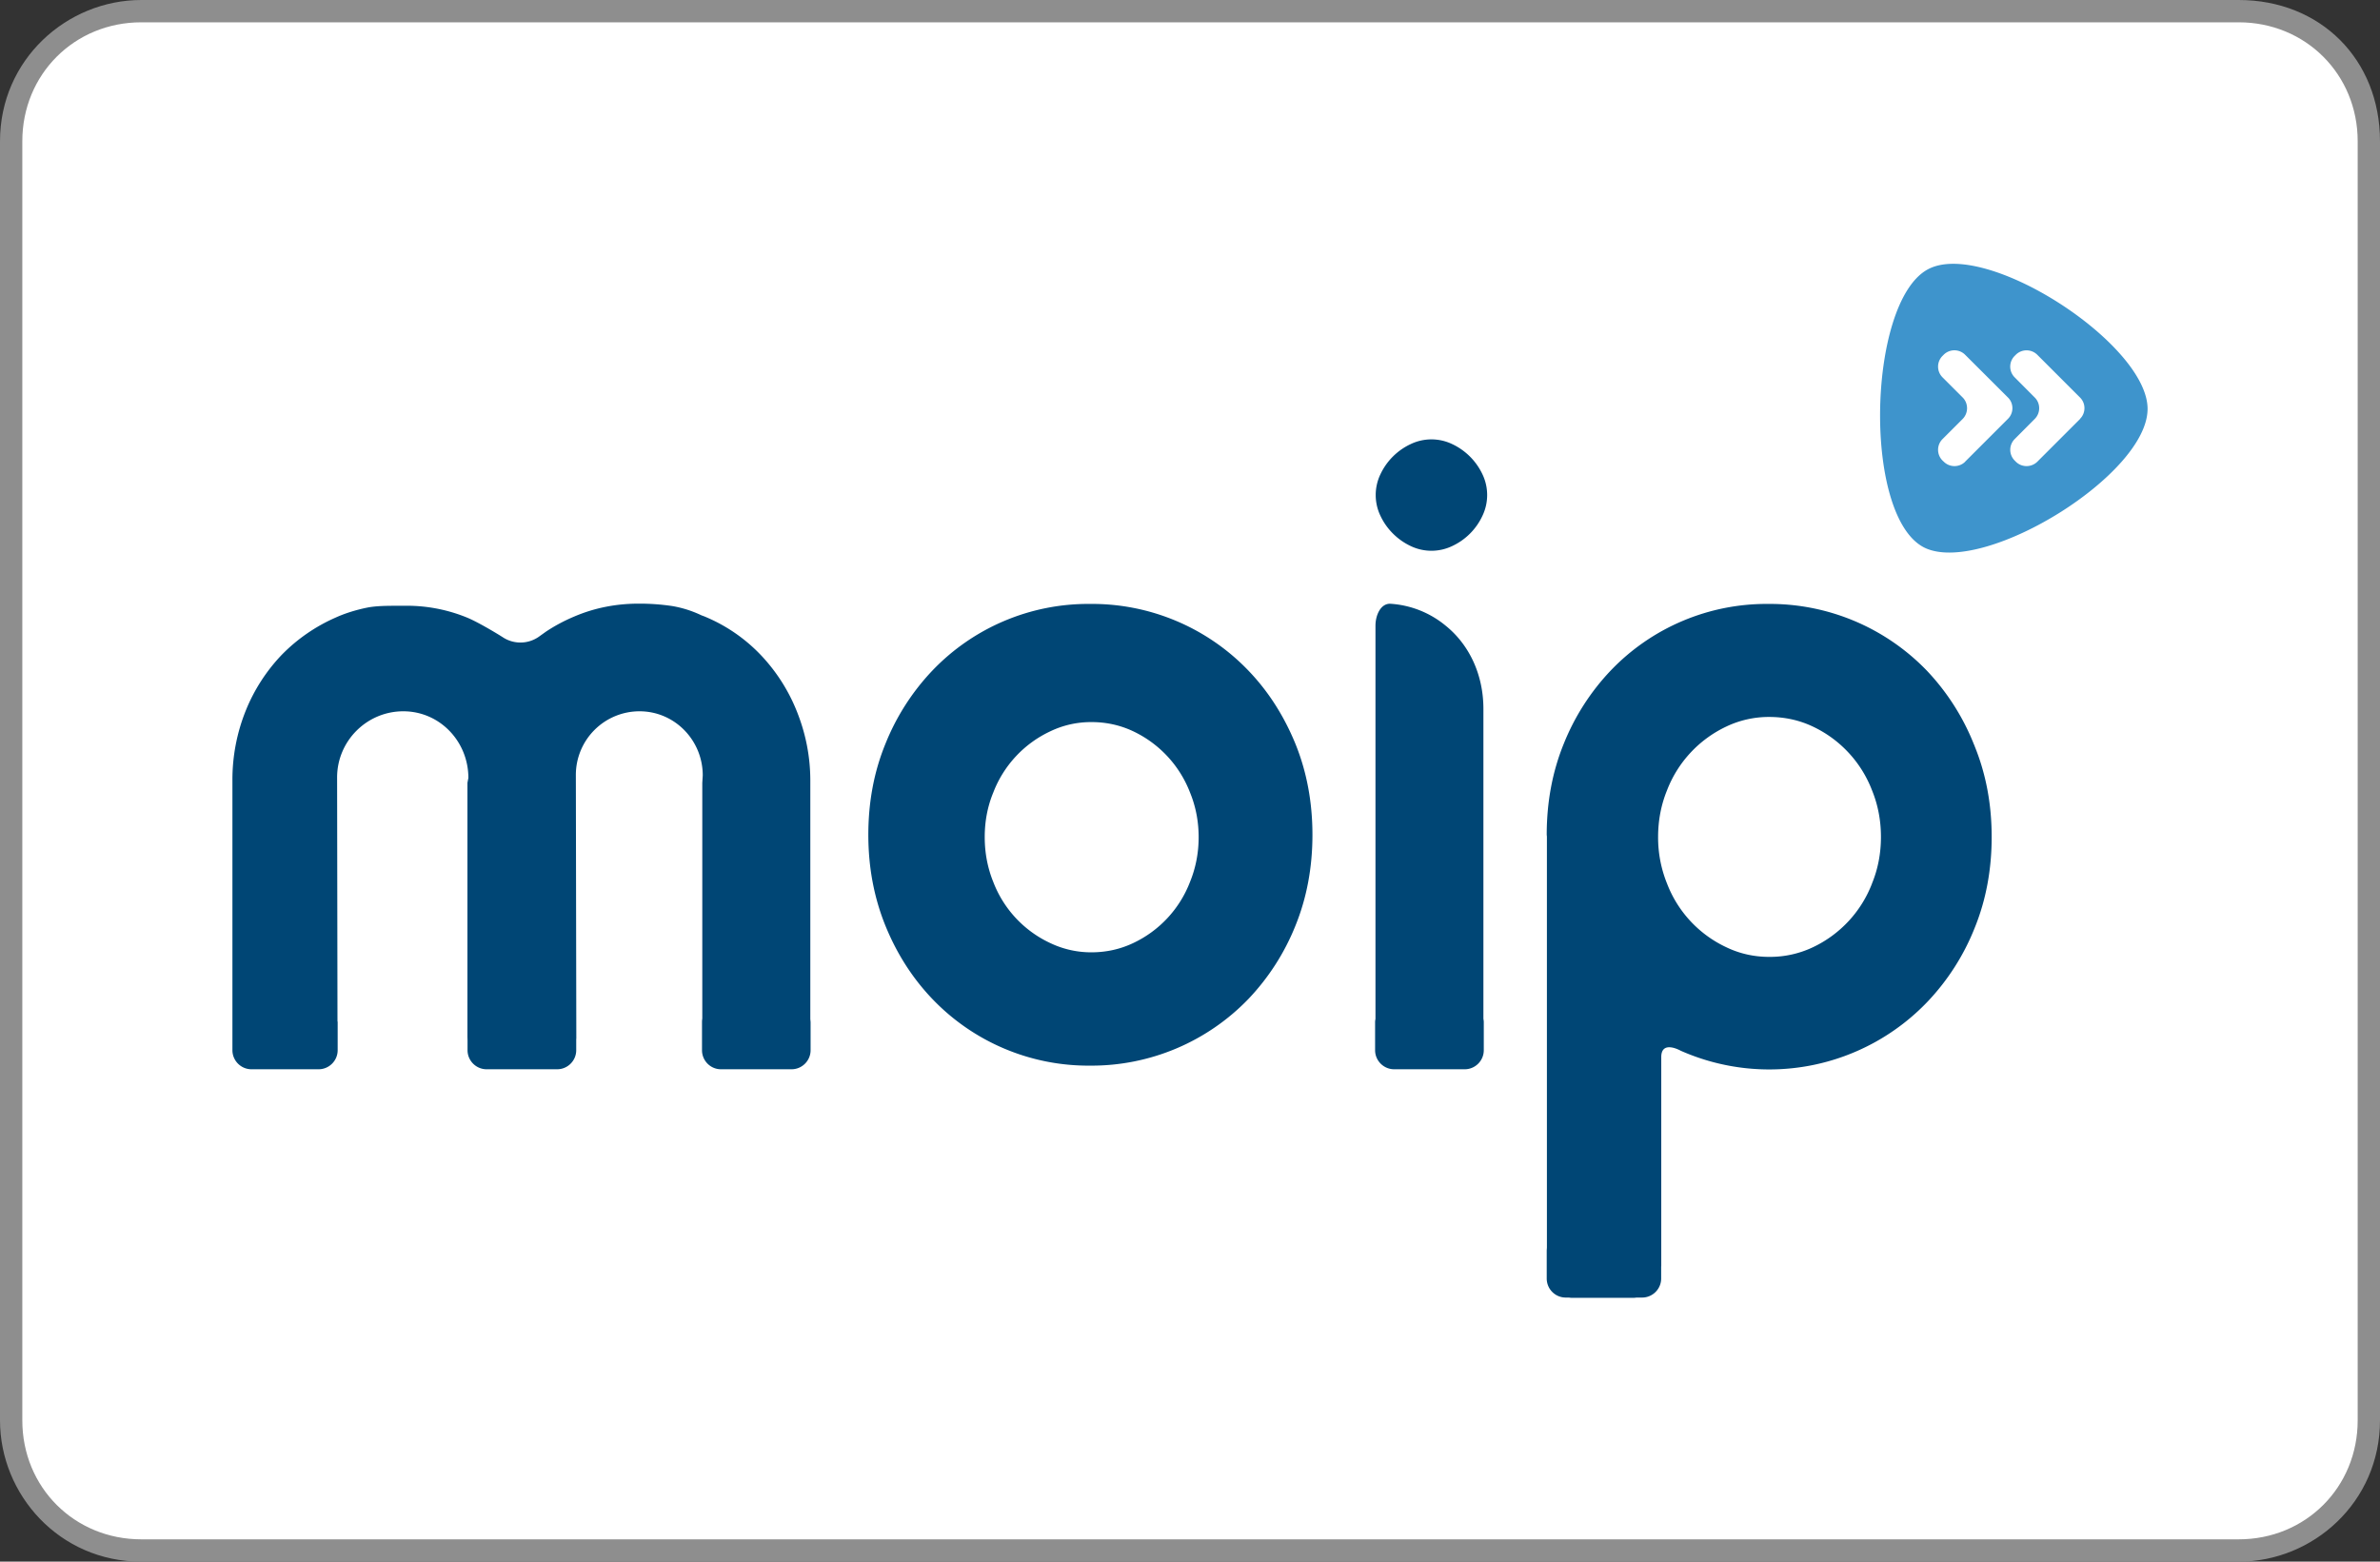<svg version="1.1" id="Layer_1" xmlns="http://www.w3.org/2000/svg" xmlns:xlink="http://www.w3.org/1999/xlink" x="0px" y="0px" width="256px" height="168px" viewBox="0 0 256 168" enable-background="new 0 0 256 168" xml:space="preserve">
  <rect x="0" y="0" width="256" height="168" fill="#333333" stroke="none"/>
  <path fill="#FFF" d="M240 .4H16C8 .4.8 6.8.8 15.6v136.8c0 8 6.4 15.2 15.2 15.2h224c8 0 15.2-6.4 15.2-15.2V15.6C254.4 6.8 248 .4 240 .4z"/>
  <path fill="#8E8E8E" d="M240.8 2.4c7.2 0 12.8 5.6 12.8 12.8v137.6c0 7.2-5.6 12.8-12.8 12.8H15.2c-7.2 0-12.8-5.6-12.8-12.8V15.2C2.4 8 8 2.4 15.2 2.4h225.6m0-2.4H15.2C7.2 0 0 6.4 0 15.2v137.6c0 8 6.4 15.2 15.2 15.2h225.6c8 0 15.2-6.4 15.2-15.2V15.2C256 6.4 249.6 0 240.8 0z"/>
  <g>
    <path fill="#004675" d="M149.83 57.4c.56.56 1.2 1.01 1.92 1.35a5.17 5.17 0 0 0 4.44 0 6.71 6.71 0 0 0 3.27-3.27 5.17 5.17 0 0 0 0-4.45 6.79 6.79 0 0 0-3.27-3.26 5.16 5.16 0 0 0-4.44 0 6.75 6.75 0 0 0-3.27 3.26 5.16 5.16 0 0 0 0 4.45 6.7 6.7 0 0 0 1.35 1.92M139.34 80.02c-1.23-3-2.9-5.63-5.05-7.87a23.29 23.29 0 0 0-17.04-7.18 23.17 23.17 0 0 0-16.97 7.18 24.79 24.79 0 0 0-5.04 7.87c-1.23 3-1.84 6.27-1.84 9.79 0 3.51.62 6.77 1.84 9.78 1.22 3 2.9 5.63 5.04 7.87a23.21 23.21 0 0 0 16.97 7.18 23.43 23.43 0 0 0 17.04-7.18 24.81 24.81 0 0 0 5.05-7.87c1.22-3 1.83-6.27 1.83-9.78s-.61-6.78-1.83-9.79M128 94.88a12.03 12.03 0 0 1-6.12 6.58c-1.4.66-2.89.99-4.5.99a10.2 10.2 0 0 1-4.42-1 11.97 11.97 0 0 1-6.12-6.57c-.61-1.51-.92-3.12-.92-4.82s.3-3.3.92-4.8a12.03 12.03 0 0 1 6.12-6.58c1.4-.67 2.87-1 4.43-1 1.6 0 3.1.33 4.5.99a12.1 12.1 0 0 1 6.11 6.58c.62 1.51.93 3.12.93 4.81s-.31 3.3-.93 4.82M212.4 80.25l-.07-.15a24.84 24.84 0 0 0-5.07-7.95 23.44 23.44 0 0 0-17.04-7.18 23.18 23.18 0 0 0-16.98 7.18 24.84 24.84 0 0 0-5.04 7.87c-1.22 3-1.83 6.27-1.83 9.79l.01.09.01.09v44.23l-.02.3v3.02c0 1.13.91 2.05 2.05 2.05h.34c.11.02.22.03.34.03h6.57c.12 0 .24-.01.35-.03h.61c1.13 0 2.05-.92 2.05-2.05v-1.22l.01-.17v-22.43c0-1.88 2.1-.68 2.1-.68a23.53 23.53 0 0 0 26.57-5.31 24.82 24.82 0 0 0 5.04-7.9c1.22-3 1.83-6.27 1.83-9.79 0-3.52-.61-6.78-1.84-9.79zm-11.04 14.8a12.56 12.56 0 0 1-6.37 6.86 10.78 10.78 0 0 1-4.69 1.03c-1.62 0-3.16-.34-4.6-1.03a12.5 12.5 0 0 1-6.39-6.86 13.2 13.2 0 0 1-.96-5.01c0-1.77.32-3.45.96-5.02a12.58 12.58 0 0 1 6.38-6.86 10.61 10.61 0 0 1 4.61-1.03c1.67 0 3.23.34 4.69 1.03a12.55 12.55 0 0 1 6.37 6.86c.64 1.57.96 3.25.96 5.02 0 1.76-.32 3.44-.96 5zM159.56 109.6V76.26c0-3.64-1.49-6.87-4.05-8.94a10.34 10.34 0 0 0-6-2.37c-1.03 0-1.56 1.27-1.56 2.36v42.3c-.02.11-.04.23-.04.34v3.03c0 1.13.92 2.05 2.05 2.05h7.59c1.13 0 2.05-.92 2.05-2.05v-3.03c0-.12-.02-.23-.04-.35zM87.16 109.63V83.98c0-2.7-.54-5.21-1.48-7.53a19.01 19.01 0 0 0-3.9-6.04 17.63 17.63 0 0 0-5.81-4.01c-.17-.08-.35-.14-.51-.2a11.94 11.94 0 0 0-3.14-1 23.8 23.8 0 0 0-3.63-.26c-2.44 0-4.75.46-6.91 1.38-1.09.46-2.11 1-3.08 1.65l-.77.55a3.45 3.45 0 0 1-3.87.02l-.27-.17s-2.26-1.4-3.55-1.93a17.1 17.1 0 0 0-6.86-1.27c-1.33 0-2.53-.02-3.63.15 0 0-1.88.31-3.63 1.11a18.5 18.5 0 0 0-5.8 4 18.94 18.94 0 0 0-3.89 6.03A19.9 19.9 0 0 0 25 83.98V112.98c0 1.13.92 2.05 2.05 2.05h7.22c1.13 0 2.05-.92 2.05-2.05v-3.03l-.02-.11-.04-26.2c0-3.93 3.2-7.12 7.12-7.12s7 3.24 7 7.17l-.1.52v27.36l.01.36v1.05c0 1.13.92 2.05 2.05 2.05H59.93c1.13 0 2.05-.92 2.05-2.05v-1.15l.01-.14-.05-28.32a6.85 6.85 0 0 1 6.85-6.85c3.78 0 6.8 3.11 6.8 6.9l-.05.8v25.36c-.02.12-.03.25-.03.37v3.03c0 1.13.91 2.05 2.04 2.05H85.14c1.13 0 2.05-.92 2.05-2.05v-3.03l-.03-.32z"/>
    <path fill="#3E94CC" d="M207.34 28.99c-6.58 3.61-7.03 27.25-.06 30.05 6.51 2.61 23.68-8 23.72-15.03.04-7-17.51-18.39-23.66-15.02zm4.04 20.68c-.63.63-1.67.63-2.3 0l-.14-.13a1.63 1.63 0 0 1 0-2.3l2.17-2.17c.63-.64.63-1.68 0-2.31l-2.17-2.17a1.63 1.63 0 0 1 0-2.3l.13-.13a1.63 1.63 0 0 1 2.3 0l4.61 4.6c.64.63.64 1.67 0 2.3l-4.6 4.6zm12.36-4.6l-4.6 4.6c-.64.63-1.68.63-2.31 0l-.13-.13a1.64 1.64 0 0 1 0-2.3l2.16-2.17c.64-.64.64-1.68 0-2.31l-2.16-2.17a1.63 1.63 0 0 1 0-2.3l.13-.13a1.64 1.64 0 0 1 2.3 0l4.6 4.6c.64.63.64 1.67 0 2.3z"/>
  </g>
</svg>
